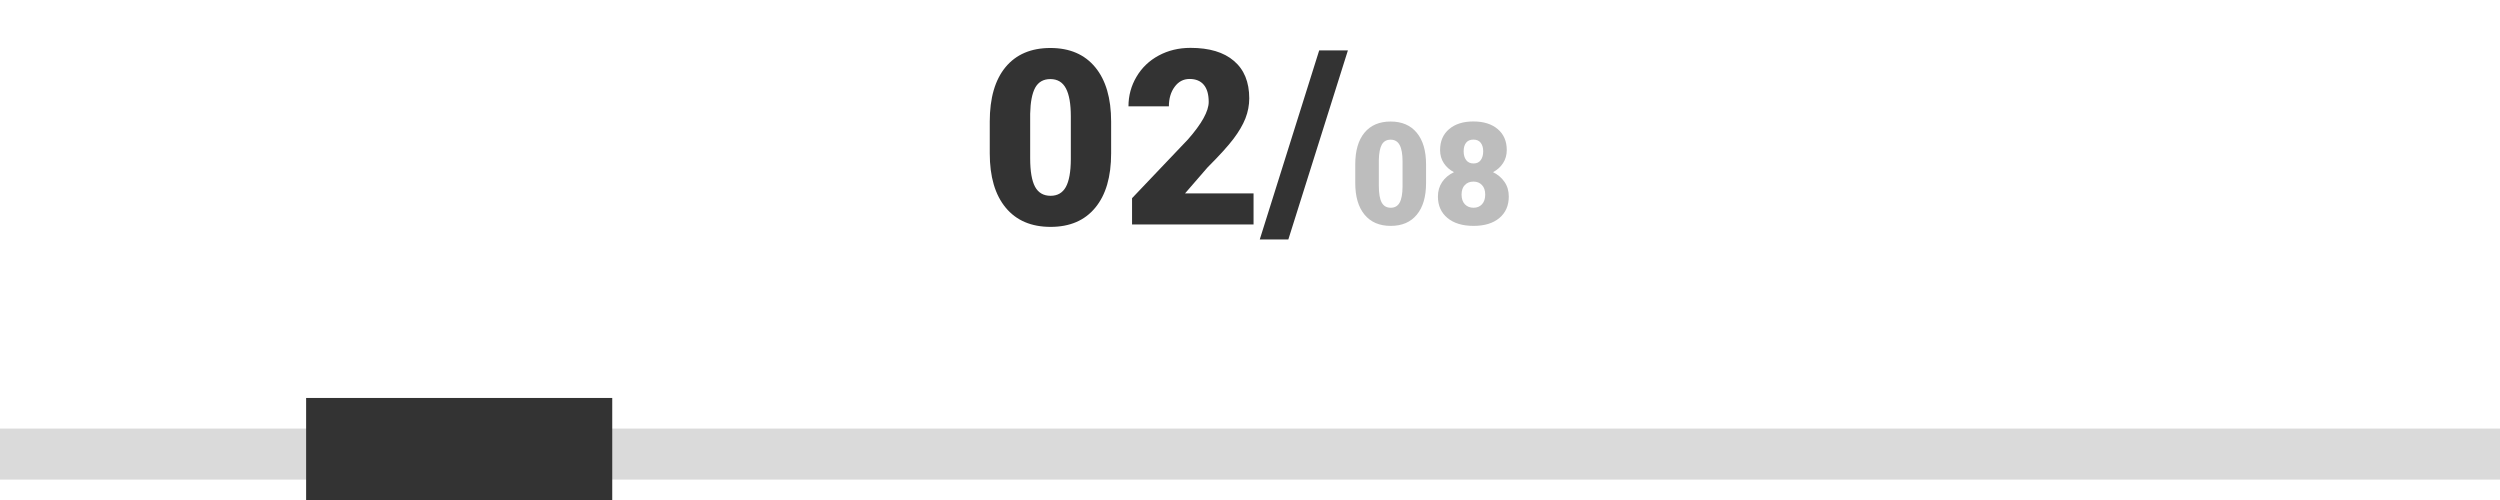 <svg width="245" height="49" viewBox="0 0 245 49" fill="none" xmlns="http://www.w3.org/2000/svg">
<path d="M108.891 15.027C108.891 17.332 108.371 19.109 107.332 20.359C106.301 21.609 104.844 22.234 102.961 22.234C101.062 22.234 99.594 21.605 98.555 20.348C97.516 19.09 96.996 17.316 96.996 15.027V11.91C96.996 9.605 97.512 7.828 98.543 6.578C99.582 5.328 101.047 4.703 102.938 4.703C104.828 4.703 106.293 5.332 107.332 6.59C108.371 7.848 108.891 9.625 108.891 11.922V15.027ZM104.941 11.406C104.941 10.18 104.781 9.266 104.461 8.664C104.141 8.055 103.633 7.75 102.938 7.75C102.258 7.75 101.762 8.031 101.449 8.594C101.145 9.156 100.98 10.008 100.957 11.148V15.508C100.957 16.781 101.117 17.715 101.438 18.309C101.758 18.895 102.266 19.188 102.961 19.188C103.633 19.188 104.129 18.902 104.449 18.332C104.77 17.754 104.934 16.852 104.941 15.625V11.406ZM122.848 22H110.941V19.422L116.426 13.656C117.777 12.117 118.453 10.895 118.453 9.988C118.453 9.254 118.293 8.695 117.973 8.312C117.652 7.93 117.188 7.738 116.578 7.738C115.977 7.738 115.488 7.996 115.113 8.512C114.738 9.02 114.551 9.656 114.551 10.422H110.59C110.59 9.375 110.852 8.41 111.375 7.527C111.898 6.637 112.625 5.941 113.555 5.441C114.484 4.941 115.523 4.691 116.672 4.691C118.516 4.691 119.934 5.117 120.926 5.969C121.926 6.82 122.426 8.043 122.426 9.637C122.426 10.309 122.301 10.965 122.051 11.605C121.801 12.238 121.41 12.906 120.879 13.609C120.355 14.305 119.508 15.238 118.336 16.41L116.133 18.953H122.848V22ZM126.258 23.465H123.457L129.281 4.938H132.094L126.258 23.465Z" fill="#333333"/>
<path d="M139.754 17.933C139.754 19.277 139.451 20.314 138.845 21.043C138.243 21.772 137.393 22.137 136.295 22.137C135.188 22.137 134.331 21.77 133.725 21.036C133.118 20.302 132.815 19.268 132.815 17.933V16.114C132.815 14.77 133.116 13.733 133.718 13.004C134.324 12.275 135.178 11.91 136.281 11.91C137.384 11.91 138.239 12.277 138.845 13.011C139.451 13.745 139.754 14.781 139.754 16.121V17.933ZM137.45 15.82C137.45 15.105 137.357 14.572 137.17 14.221C136.983 13.865 136.687 13.688 136.281 13.688C135.885 13.688 135.595 13.852 135.413 14.18C135.235 14.508 135.14 15.005 135.126 15.67V18.213C135.126 18.956 135.219 19.5 135.406 19.847C135.593 20.189 135.889 20.359 136.295 20.359C136.687 20.359 136.976 20.193 137.163 19.86C137.35 19.523 137.446 18.997 137.45 18.281V15.82ZM147.663 14.706C147.663 15.189 147.542 15.615 147.301 15.984C147.064 16.354 146.736 16.65 146.316 16.873C146.79 17.105 147.166 17.424 147.444 17.83C147.722 18.231 147.861 18.707 147.861 19.259C147.861 20.148 147.554 20.849 146.938 21.364C146.328 21.879 145.485 22.137 144.409 22.137C143.329 22.137 142.477 21.879 141.853 21.364C141.228 20.845 140.916 20.143 140.916 19.259C140.916 18.726 141.053 18.254 141.326 17.844C141.6 17.434 141.987 17.11 142.488 16.873C142.064 16.65 141.732 16.354 141.49 15.984C141.249 15.615 141.128 15.189 141.128 14.706C141.128 13.84 141.422 13.157 142.01 12.655C142.598 12.154 143.391 11.903 144.389 11.903C145.396 11.903 146.193 12.154 146.781 12.655C147.369 13.157 147.663 13.84 147.663 14.706ZM145.551 19.074C145.551 18.664 145.444 18.35 145.229 18.131C145.02 17.908 144.742 17.796 144.396 17.796C144.049 17.796 143.769 17.908 143.555 18.131C143.34 18.35 143.233 18.664 143.233 19.074C143.233 19.471 143.34 19.785 143.555 20.018C143.773 20.245 144.058 20.359 144.409 20.359C144.751 20.359 145.027 20.245 145.236 20.018C145.446 19.79 145.551 19.475 145.551 19.074ZM144.389 13.681C144.079 13.681 143.842 13.783 143.678 13.988C143.518 14.189 143.438 14.469 143.438 14.829C143.438 15.185 143.521 15.472 143.685 15.69C143.849 15.909 144.09 16.019 144.409 16.019C144.724 16.019 144.958 15.909 145.113 15.69C145.273 15.472 145.353 15.185 145.353 14.829C145.353 14.474 145.271 14.193 145.106 13.988C144.947 13.783 144.708 13.681 144.389 13.681Z" fill="#BDBDBD"/>
<rect y="42" width="245" height="5" fill="#BDBDBD" fill-opacity="0.57"/>
<rect x="30" y="39" width="30" height="10" fill="#333333"/>
</svg>
